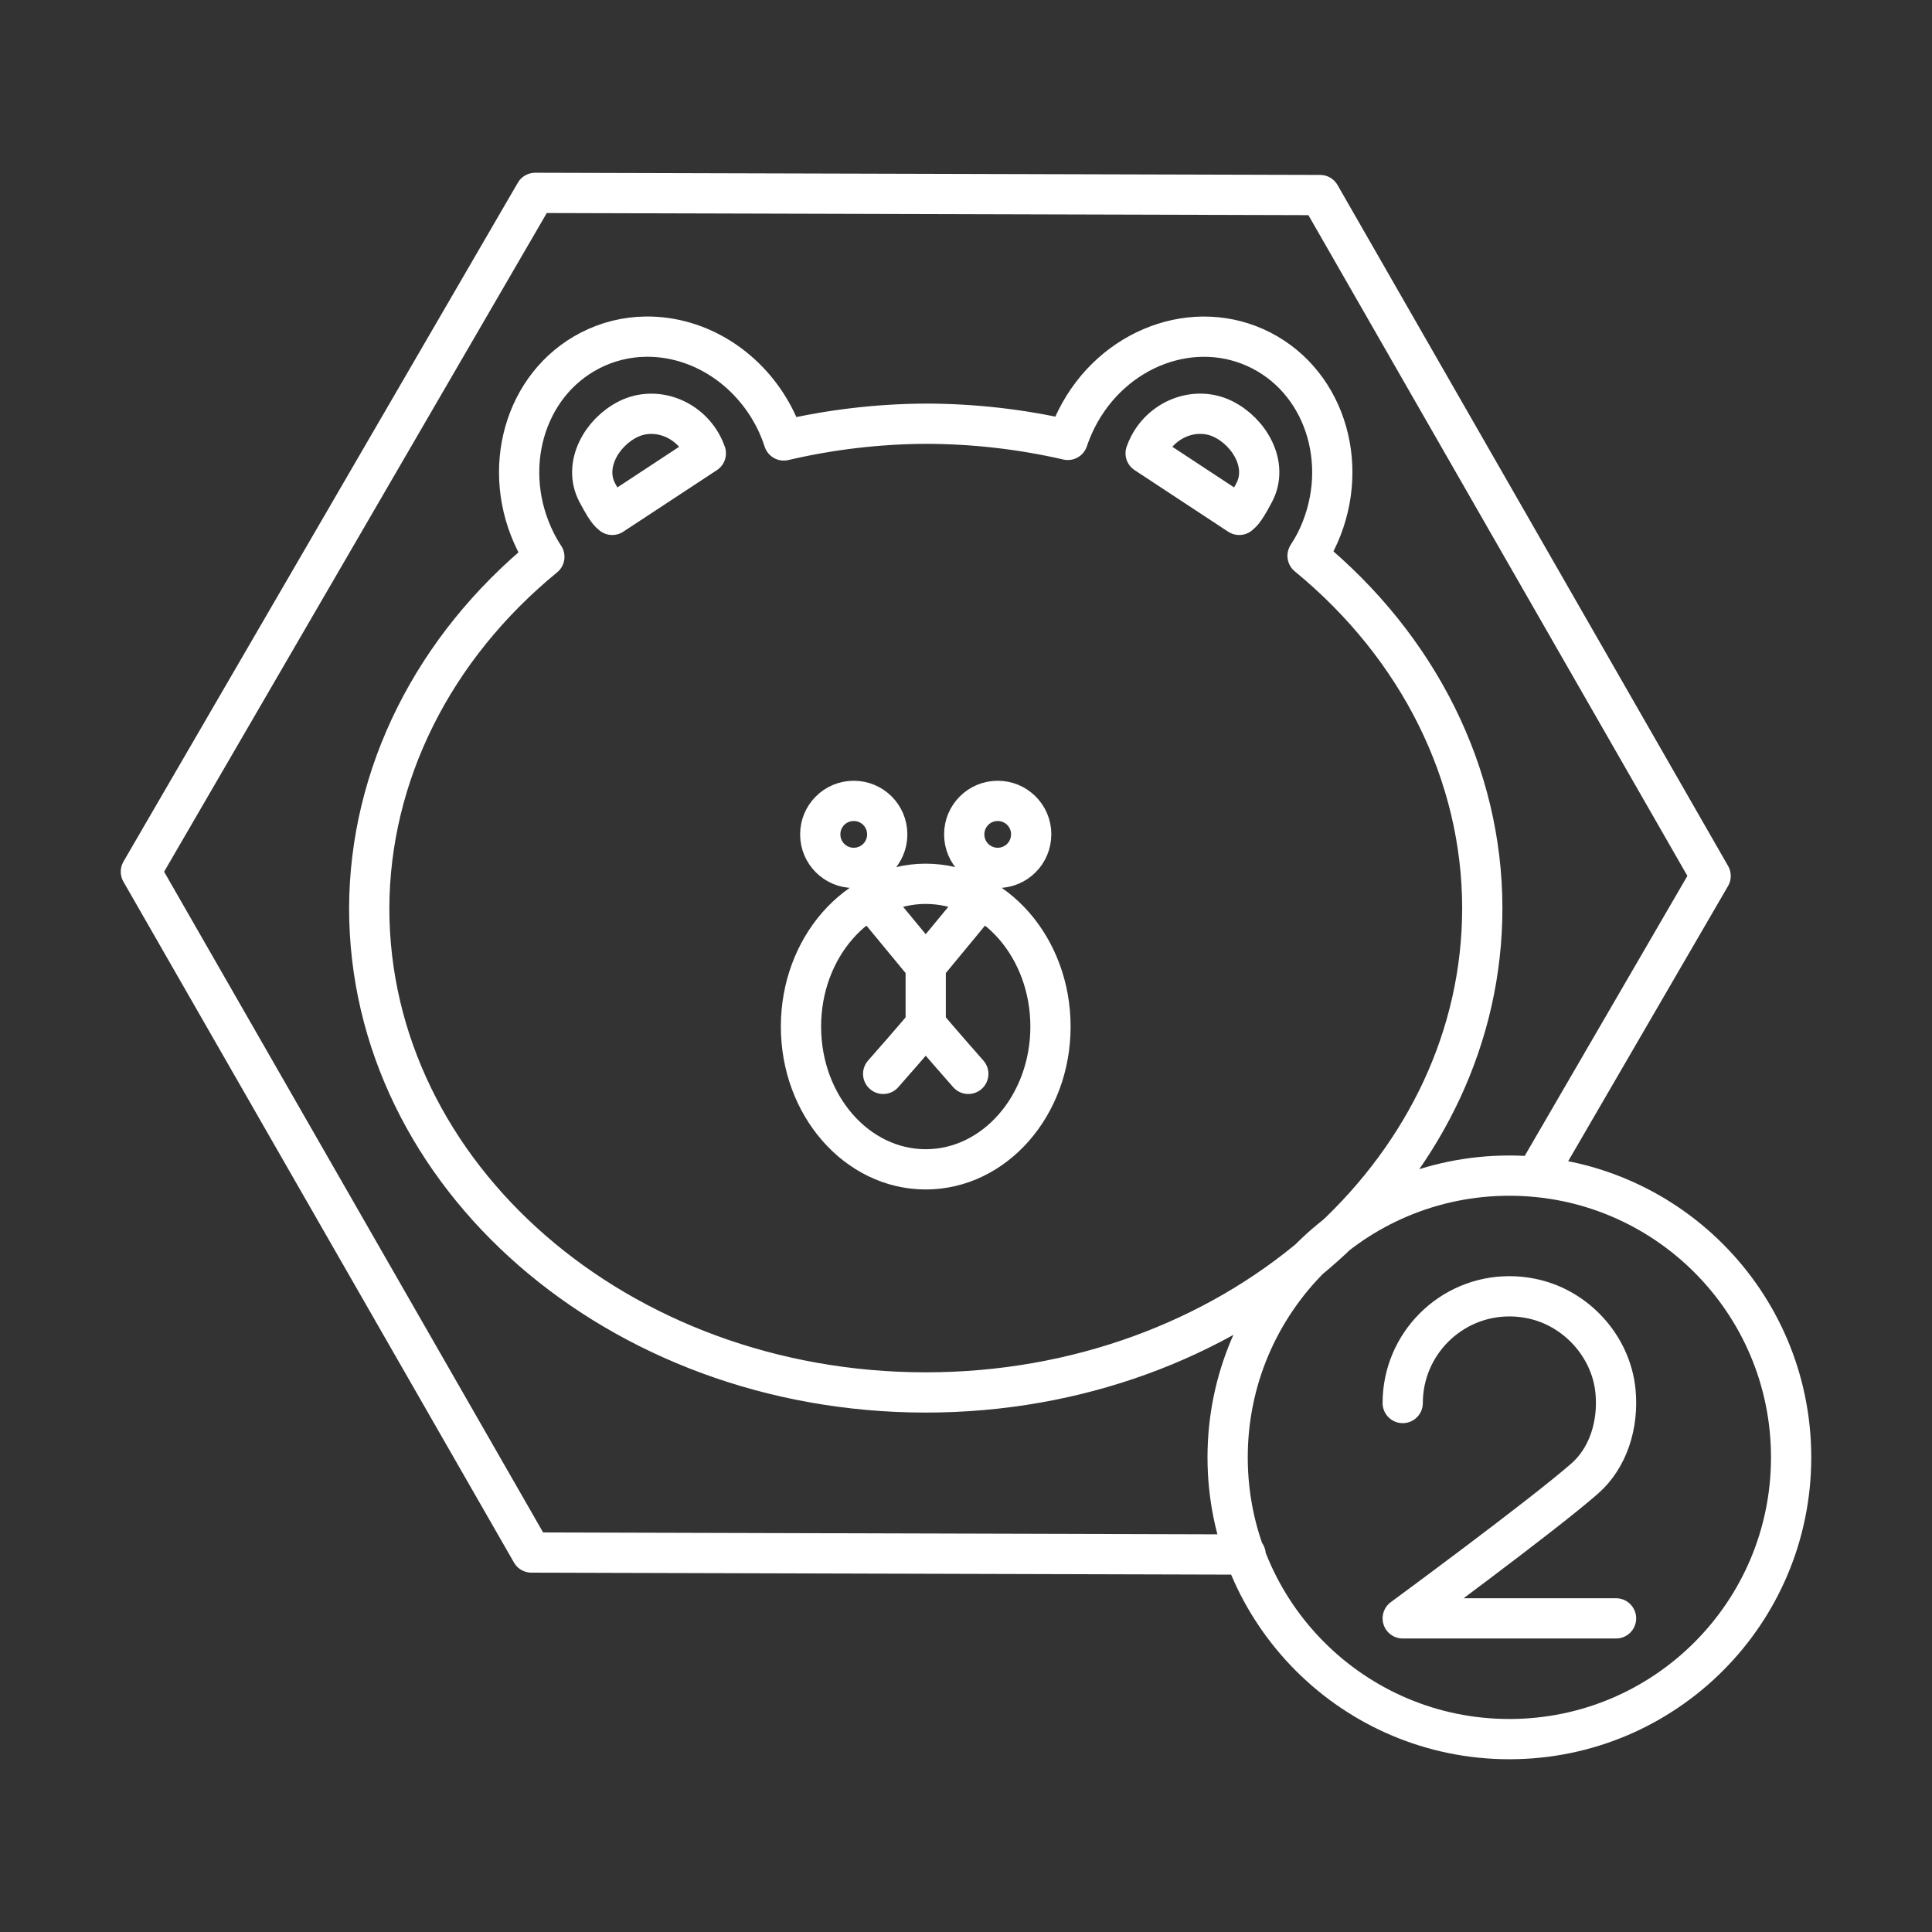 <?xml version="1.0" encoding="UTF-8"?><svg id="a" xmlns="http://www.w3.org/2000/svg" viewBox="0 0 48 48"><rect x="0" y="0" width="48" height="48" fill="#333333" stroke="none"/><defs><style>.b{fill:none;stroke:#fff;stroke-linecap:round;stroke-linejoin:round;}</style></defs><path class="b" d="M34.85,34.858c.001-1.465,1.189-2.653,2.654-2.652.175,0,.35.018.522.052,1.111.214,1.999,1.175,2.11,2.302.082.837-.184,1.664-.762,2.172-1.072.94-4.524,3.476-4.524,3.476h5.3M44.5,36.208c0,3.866-3.134,7-7,7s-7-3.134-7-7,3.134-7,7-7,7,3.134,7,7M30.947,38.622l-17.744-.05L3.5,21.656,13.297,4.792l19.5.054,9.703,16.917-4.344,7.477M21.942,26.68s.92-1.042,1.057-1.227c.139.185,1.058,1.227,1.058,1.227M22.999,23.995l-1.374-1.664M24.377,22.327l-1.378,1.668v1.458M26.099,25.505c0,1.959-1.388,3.547-3.1,3.547-1.712-.001-3.099-1.589-3.099-3.547s1.388-3.547,3.1-3.547h0c1.712.001,3.099,1.589,3.099,3.547M25.619,20.73c.001.458-.37.831-.828.832-.001,0-.002,0-.003,0-.458.001-.831-.37-.832-.828,0-.001,0-.003,0-.004-.001-.458.37-.831.828-.832.001,0,.003,0,.004,0,.458-.001.831.37.832.828,0,.001,0,.003,0,.004M22.043,20.73c.001.458-.37.831-.828.832-.001,0-.003,0-.004,0-.458.001-.831-.37-.832-.828,0-.001,0-.003,0-.004-.001-.458.37-.831.828-.832.001,0,.003,0,.004,0,.458-.001.831.37.832.828,0,.001,0,.003,0,.004M15.211,12.792c-.029-.042-.08.004-.374-.557-.359-.684.118-1.5.775-1.823.657-.323,1.48-.03,1.838.653.033.064.062.13.086.198l-2.325,1.529ZM30.788,12.792c.029-.043.08.003.374-.558.359-.684-.118-1.5-.775-1.823s-1.48-.03-1.838.653c-.033.064-.062.13-.086.198l2.325,1.53ZM32.687,31.148c.135-.115.267-.233.397-.353M33.084,30.795c2.32-2.153,3.743-5.049,3.743-8.234-.002-3.313-1.572-6.479-4.341-8.752.072-.111.139-.225.2-.342.896-1.786.292-3.917-1.35-4.76-1.642-.842-3.698-.078-4.593,1.707-.083.167-.155.339-.214.515-1.158-.266-2.342-.401-3.53-.402-1.187.006-2.37.145-3.526.416-.059-.182-.131-.359-.216-.53-.635-1.265-1.89-2.066-3.212-2.049h0c-.481.005-.953.122-1.381.342-1.643.843-2.248,2.975-1.352,4.761.064.127.135.249.212.367-2.766,2.265-4.34,5.421-4.351,8.727,0,6.647,6.19,12.034,13.827,12.034,3.772,0,7.192-1.315,9.687-3.447"/></svg>